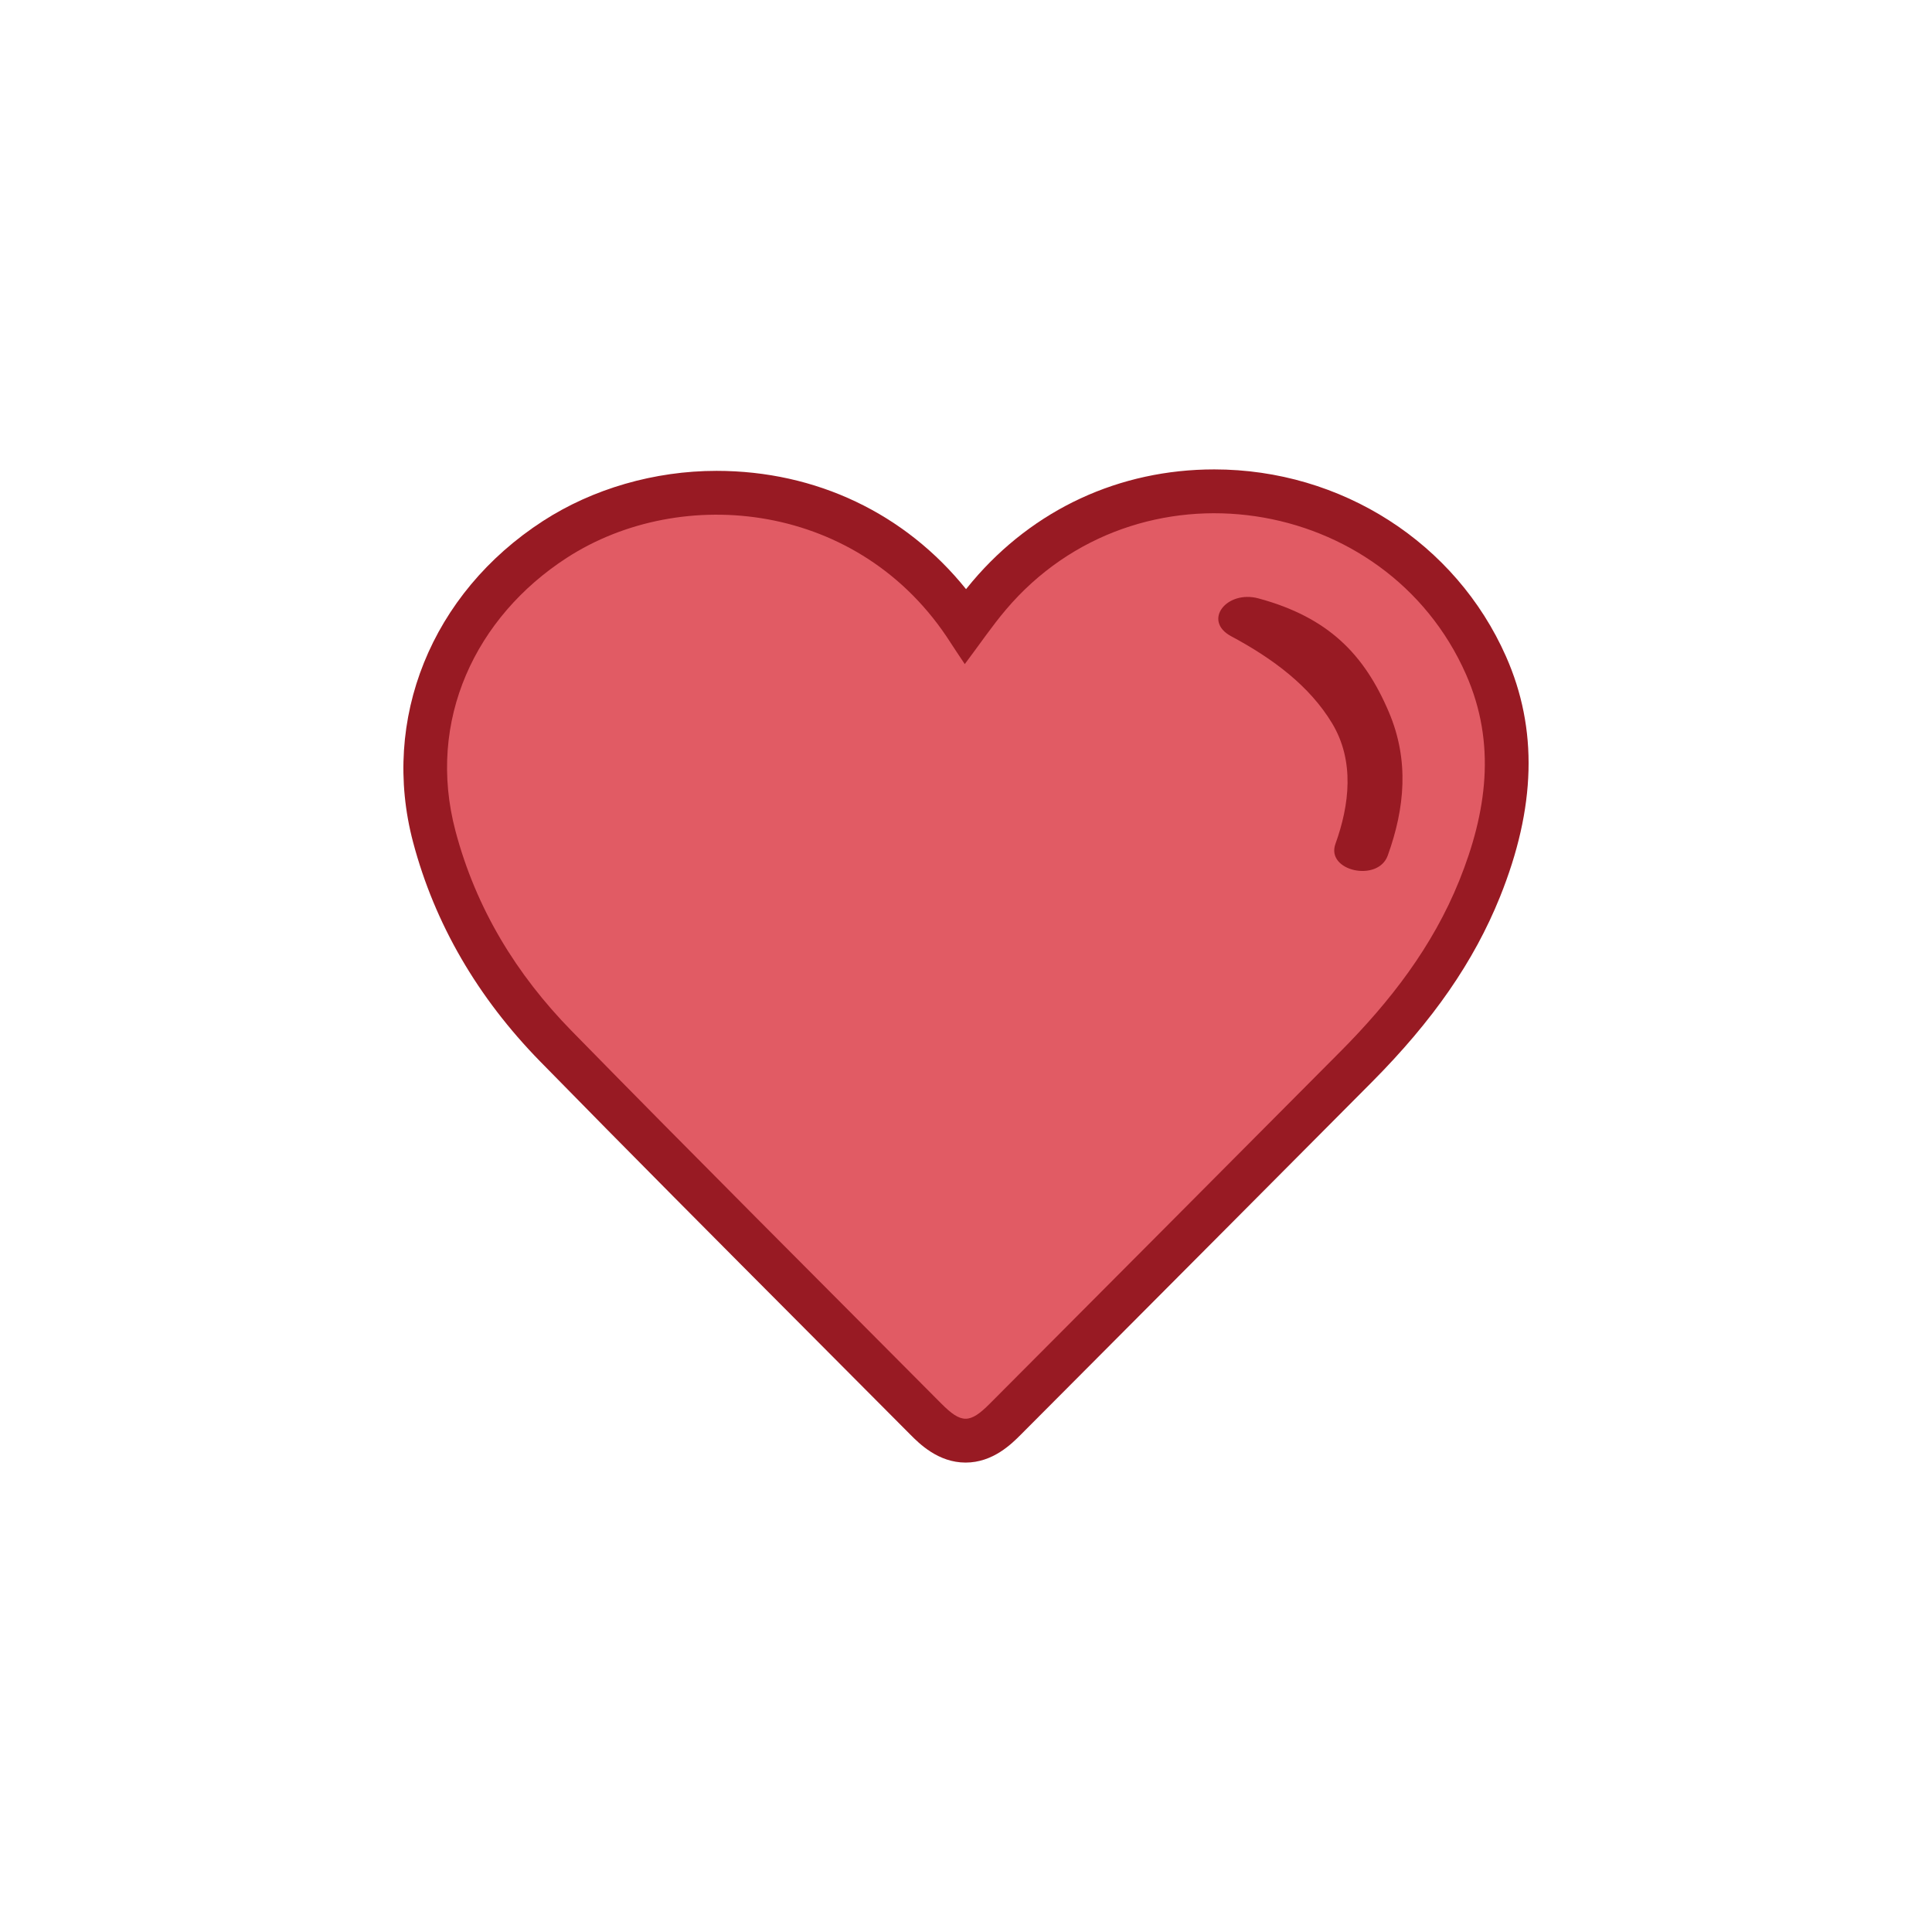 <svg xml:space="preserve" viewBox="0 0 100 100" y="0" x="0" xmlns="http://www.w3.org/2000/svg" id="圖層_1" version="1.1" style="height: 100%; width: 100%; background: rgb(241, 242, 243);" width="250px" height="250px">
    <g class="ldl-scale" style="transform-origin: 50% 50%; transform: rotate(0deg) scale(0.8, 0.8);">
        <g class="ldl-ani">
            <g class="ldl-layer">
                <g class="ldl-ani" style="transform: scale(0.91); transform-origin: 50px 50px; animation: 1.111s linear -0.833s infinite normal forwards running breath-b747361c-04b1-4124-b717-0f8315aaa011;">
                    <path fill="#d1d1d1" d="M88.398 28.001c-3.569-8.084-11.712-13.308-20.745-13.308-6.737 0-12.843 2.827-17.194 7.959-.156.184-.307.369-.456.554-4.322-5.376-10.657-8.41-17.741-8.41-4.408 0-8.792 1.268-12.344 3.569-7.924 5.135-11.546 14.101-9.227 22.841 1.534 5.783 4.575 11.027 9.04 15.588 6.308 6.443 12.774 12.932 19.027 19.207 2.423 2.432 4.847 4.864 7.267 7.299.647.652 1.993 2.006 3.947 2.006 1.947 0 3.281-1.34 3.923-1.984l4.319-4.334c6.878-6.903 13.757-13.806 20.626-20.718 4.374-4.4 7.272-8.588 9.122-13.176 2.564-6.36 2.707-11.952.436-17.093z" style="fill: rgb(152, 26, 35);"></path>
                </g>
            </g>
            <g class="ldl-layer">
                <g class="ldl-ani" style="transform: scale(0.91); transform-origin: 50px 50px; animation: 1.111s linear -1.111s infinite normal forwards running breath-b747361c-04b1-4124-b717-0f8315aaa011;">
                    <path fill="#464646" d="M85.548 29.26c-5.655-12.807-23.359-15.624-32.711-4.593-.988 1.167-1.851 2.442-2.924 3.868-.387-.583-.706-1.047-1.009-1.521-6.411-10.049-19.119-11.328-27.29-6.033-6.464 4.189-10 11.546-7.91 19.426 1.461 5.509 4.328 10.196 8.254 14.206 8.701 8.887 17.51 17.668 26.278 26.49 1.434 1.443 2.03 1.446 3.451.02 8.316-8.347 16.636-16.693 24.942-25.05 3.528-3.549 6.551-7.453 8.442-12.144 1.949-4.834 2.655-9.736.477-14.669zm-5.562 12.886c-.694 1.926-4.418 1.106-3.719-.829.999-2.771 1.378-5.896-.242-8.581-1.59-2.633-4.174-4.577-7.166-6.178-2.063-1.104-.33-3.31 1.947-2.691 4.955 1.346 7.515 3.968 9.267 8.099 1.446 3.415 1.133 6.796-.087 10.18z" style="fill: rgb(225, 91, 100);"></path>
                </g>
            </g>
        </g>
    </g>
</svg>